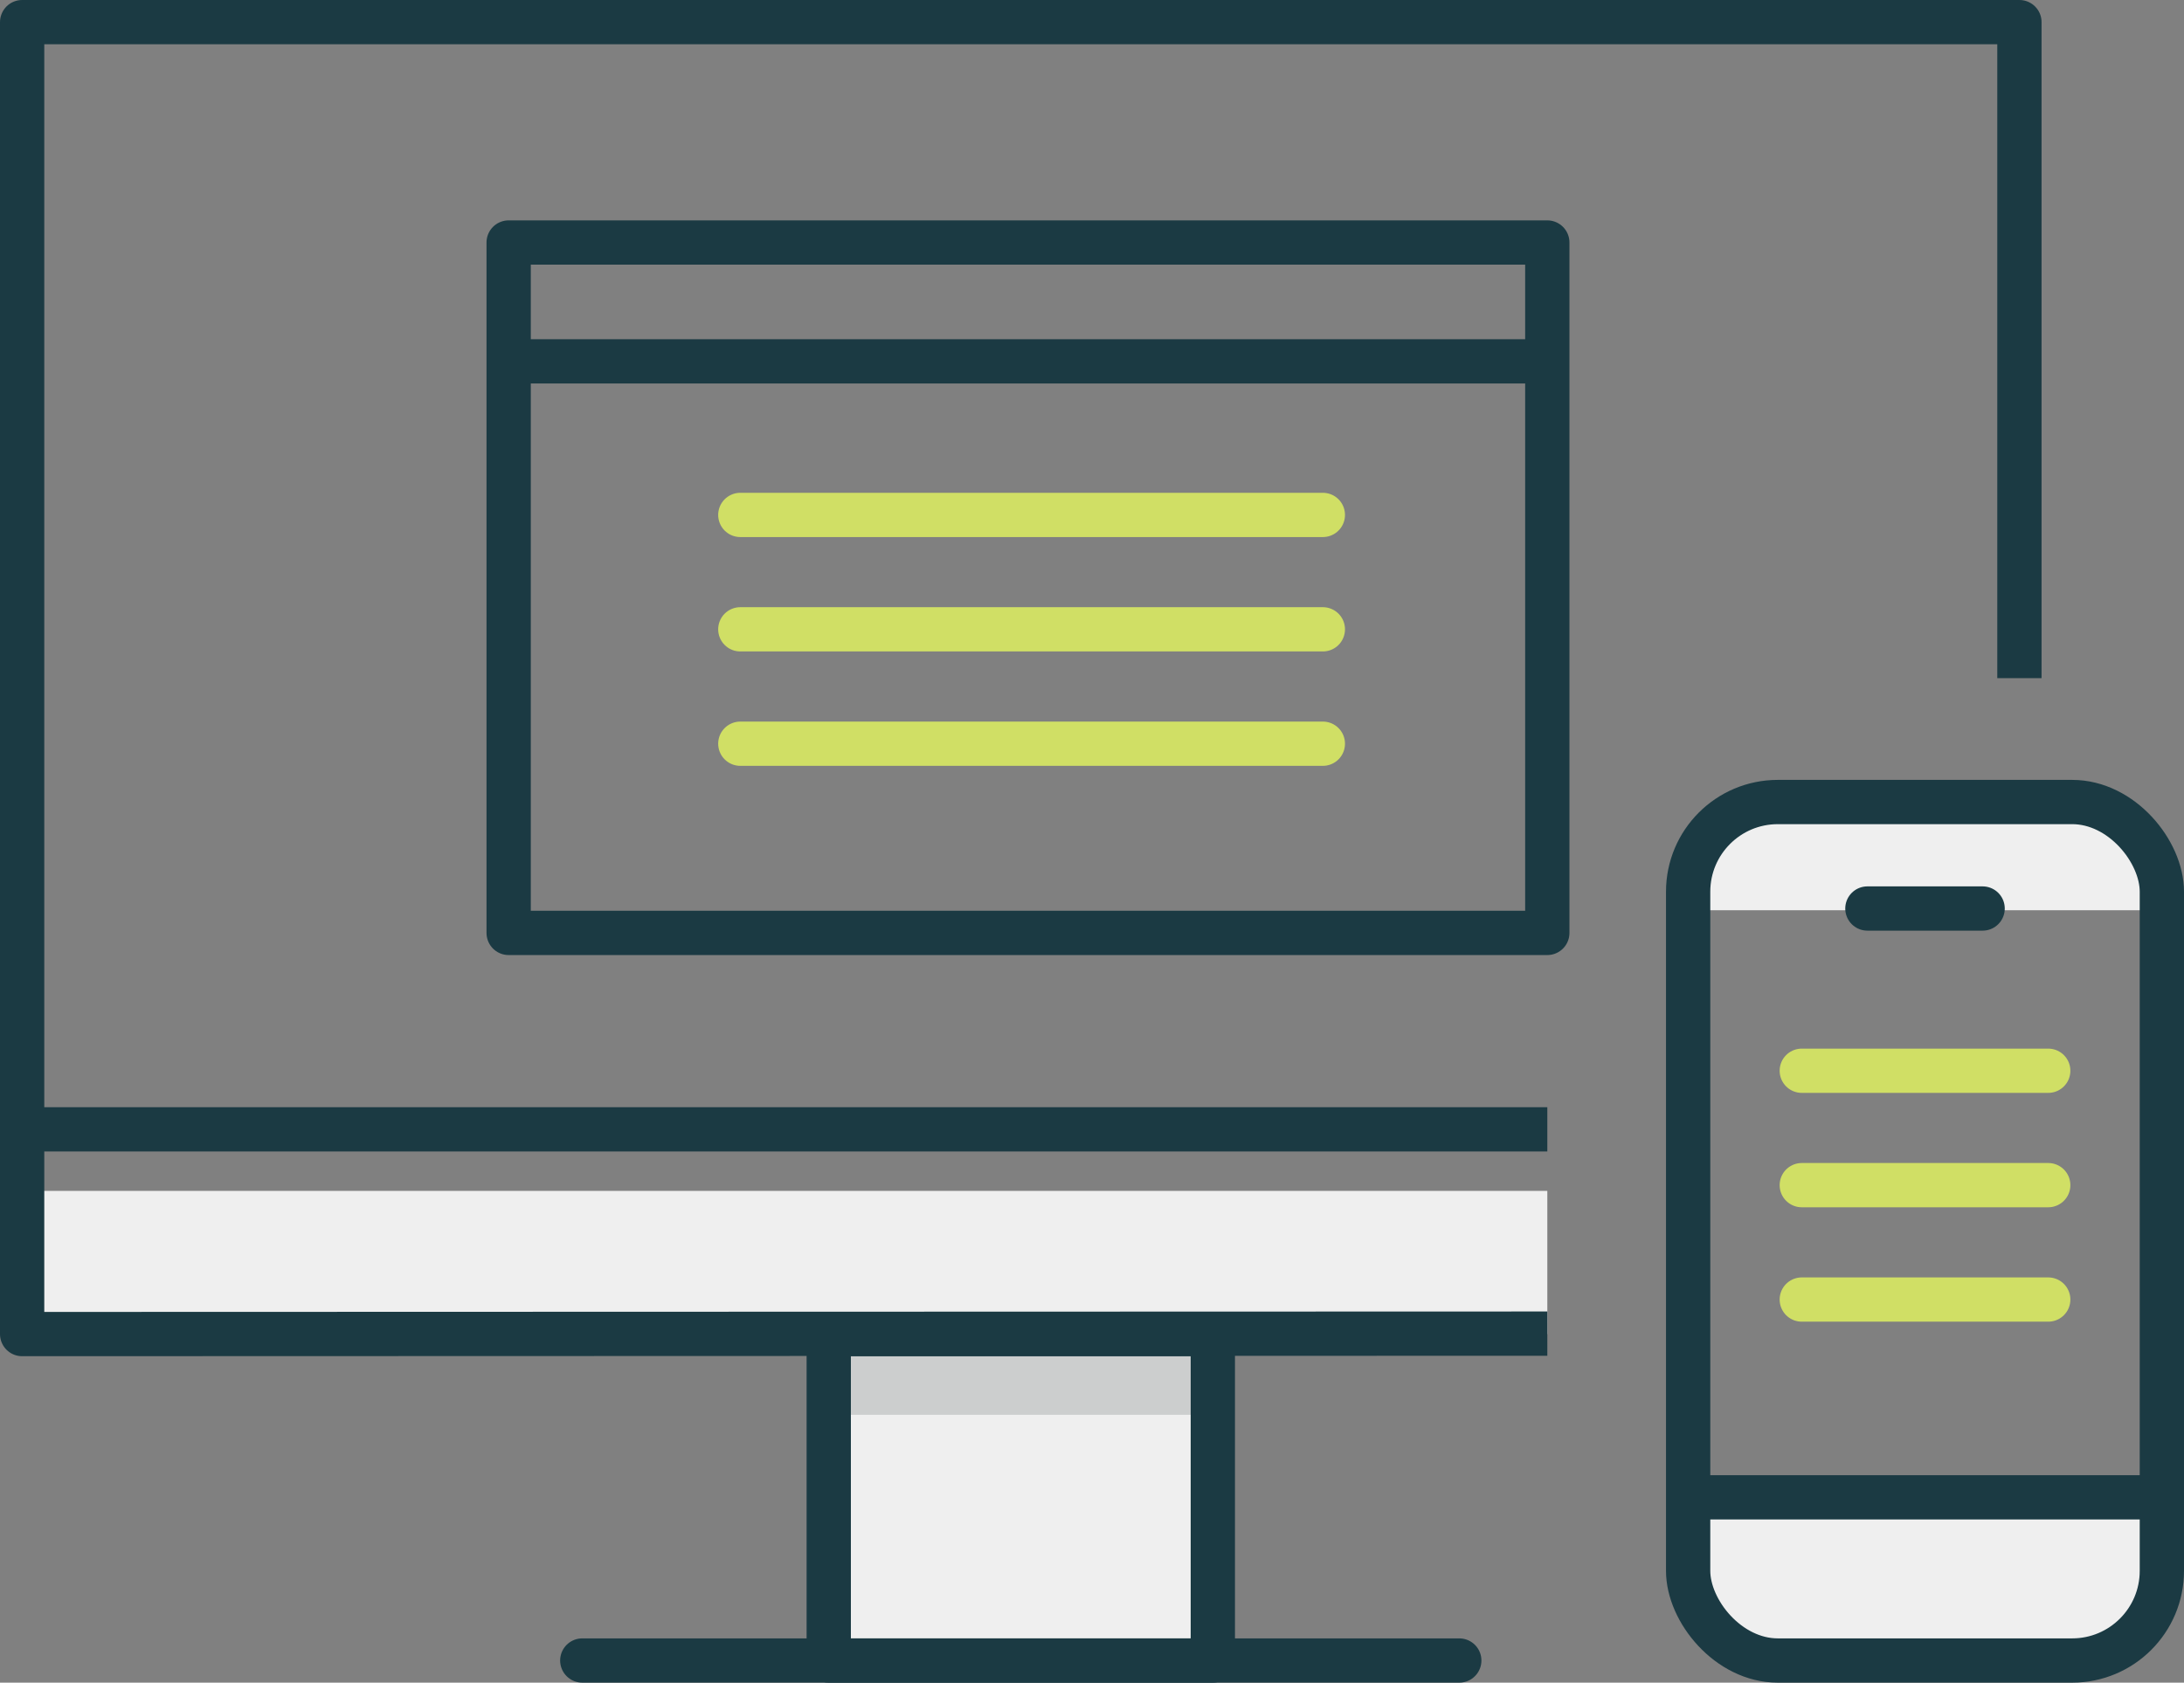 <svg xmlns="http://www.w3.org/2000/svg" width="221.85" height="170.966" viewBox="0 0 221.85 170.966">
  <rect x="0" y="0" width="221.85" height="170.966" fill="#808080" stroke="none"/>
  <g id="Group_391" data-name="Group 391" transform="translate(-351.162 -78.579)">
    <path id="Path_503" data-name="Path 503" d="M570.763,171.064H522.644s.214-9.89,9.11-10.995,29.9,0,29.9,0S570.763,159.742,570.763,171.064Z" fill="#efefef"/>
    <path id="Rectangle_238" data-name="Rectangle 238" d="M0,0H48.12a0,0,0,0,1,0,0V3.532a13.05,13.05,0,0,1-13.05,13.05H12.433A12.433,12.433,0,0,1,0,4.149V0A0,0,0,0,1,0,0Z" transform="translate(522.643 230.714)" fill="#efefef"/>
    <rect id="Rectangle_239" data-name="Rectangle 239" width="39.016" height="33.164" transform="translate(435.345 214.132)" fill="#efefef"/>
    <rect id="Rectangle_240" data-name="Rectangle 240" width="38.856" height="8.196" transform="translate(435.424 214.132)" fill="#cccece"/>
    <rect id="Rectangle_241" data-name="Rectangle 241" width="154.927" height="14.553" transform="translate(353.411 199.579)" fill="#efefef"/>
    <path id="Path_504" data-name="Path 504" d="M522.644,214.132" fill="none" stroke="#231f20" stroke-linecap="round" stroke-linejoin="round" stroke-width="4.498"/>
    <path id="Path_505" data-name="Path 505" d="M556.294,147.48V80.828H353.411v133.3l154.927-.046" fill="none" stroke="#1b3a43" stroke-linejoin="round" stroke-width="4.498"/>
    <rect id="Rectangle_242" data-name="Rectangle 242" width="39.016" height="33.164" transform="translate(435.345 214.132)" stroke-width="4.498" stroke="#1b3a43" stroke-linecap="round" stroke-linejoin="round" fill="none"/>
    <line id="Line_243" data-name="Line 243" x2="89.086" transform="translate(410.309 247.296)" fill="none" stroke="#1b3a43" stroke-linecap="round" stroke-linejoin="round" stroke-width="4.498"/>
    <line id="Line_244" data-name="Line 244" x1="154.927" transform="translate(353.411 193.324)" fill="none" stroke="#1b3a43" stroke-linejoin="round" stroke-width="4.498"/>
    <path id="Path_506" data-name="Path 506" d="M522.644,193.324" fill="none" stroke="#231f20" stroke-linecap="round" stroke-linejoin="round" stroke-width="4.498"/>
    <path id="Path_507" data-name="Path 507" d="M556.294,193.324" fill="none" stroke="#231f20" stroke-linecap="round" stroke-linejoin="round" stroke-width="4.498"/>
    <rect id="Rectangle_243" data-name="Rectangle 243" width="48.12" height="87.227" rx="9.11" transform="translate(522.643 160.069)" stroke-width="4.498" stroke="#1b3a43" stroke-linecap="round" stroke-linejoin="round" fill="none"/>
    <rect id="Rectangle_244" data-name="Rectangle 244" width="105.506" height="70.15" transform="translate(402.831 103.219)" fill="none" stroke="#1b3a43" stroke-linejoin="round" stroke-width="4.498"/>
    <line id="Line_245" data-name="Line 245" x2="105.506" transform="translate(402.831 115.292)" fill="none" stroke="#1b3a43" stroke-linejoin="round" stroke-width="4.498"/>
    <g id="Group_389" data-name="Group 389">
      <line id="Line_246" data-name="Line 246" x2="59.174" transform="translate(426.363 130.898)" fill="none" stroke="#d0df65" stroke-linecap="round" stroke-linejoin="round" stroke-width="4.498"/>
      <line id="Line_247" data-name="Line 247" x2="59.174" transform="translate(426.363 142.521)" fill="none" stroke="#d0df65" stroke-linecap="round" stroke-linejoin="round" stroke-width="4.498"/>
      <line id="Line_248" data-name="Line 248" x2="59.174" transform="translate(426.363 154.144)" fill="none" stroke="#d0df65" stroke-linecap="round" stroke-linejoin="round" stroke-width="4.498"/>
    </g>
    <g id="Group_390" data-name="Group 390">
      <line id="Line_249" data-name="Line 249" x2="25.035" transform="translate(534.186 187.373)" fill="none" stroke="#d0df65" stroke-linecap="round" stroke-linejoin="round" stroke-width="4.498"/>
      <line id="Line_250" data-name="Line 250" x2="25.035" transform="translate(534.186 198.996)" fill="none" stroke="#d0df65" stroke-linecap="round" stroke-linejoin="round" stroke-width="4.498"/>
      <line id="Line_251" data-name="Line 251" x2="25.035" transform="translate(534.186 210.62)" fill="none" stroke="#d0df65" stroke-linecap="round" stroke-linejoin="round" stroke-width="4.498"/>
    </g>
    <line id="Line_252" data-name="Line 252" x2="11.705" transform="translate(540.851 170.889)" fill="none" stroke="#1b3a43" stroke-linecap="round" stroke-linejoin="round" stroke-width="4.498"/>
    <line id="Line_253" data-name="Line 253" x2="48.12" transform="translate(522.643 230.714)" fill="none" stroke="#1b3a43" stroke-linejoin="round" stroke-width="4.498"/>
  </g>
</svg>
